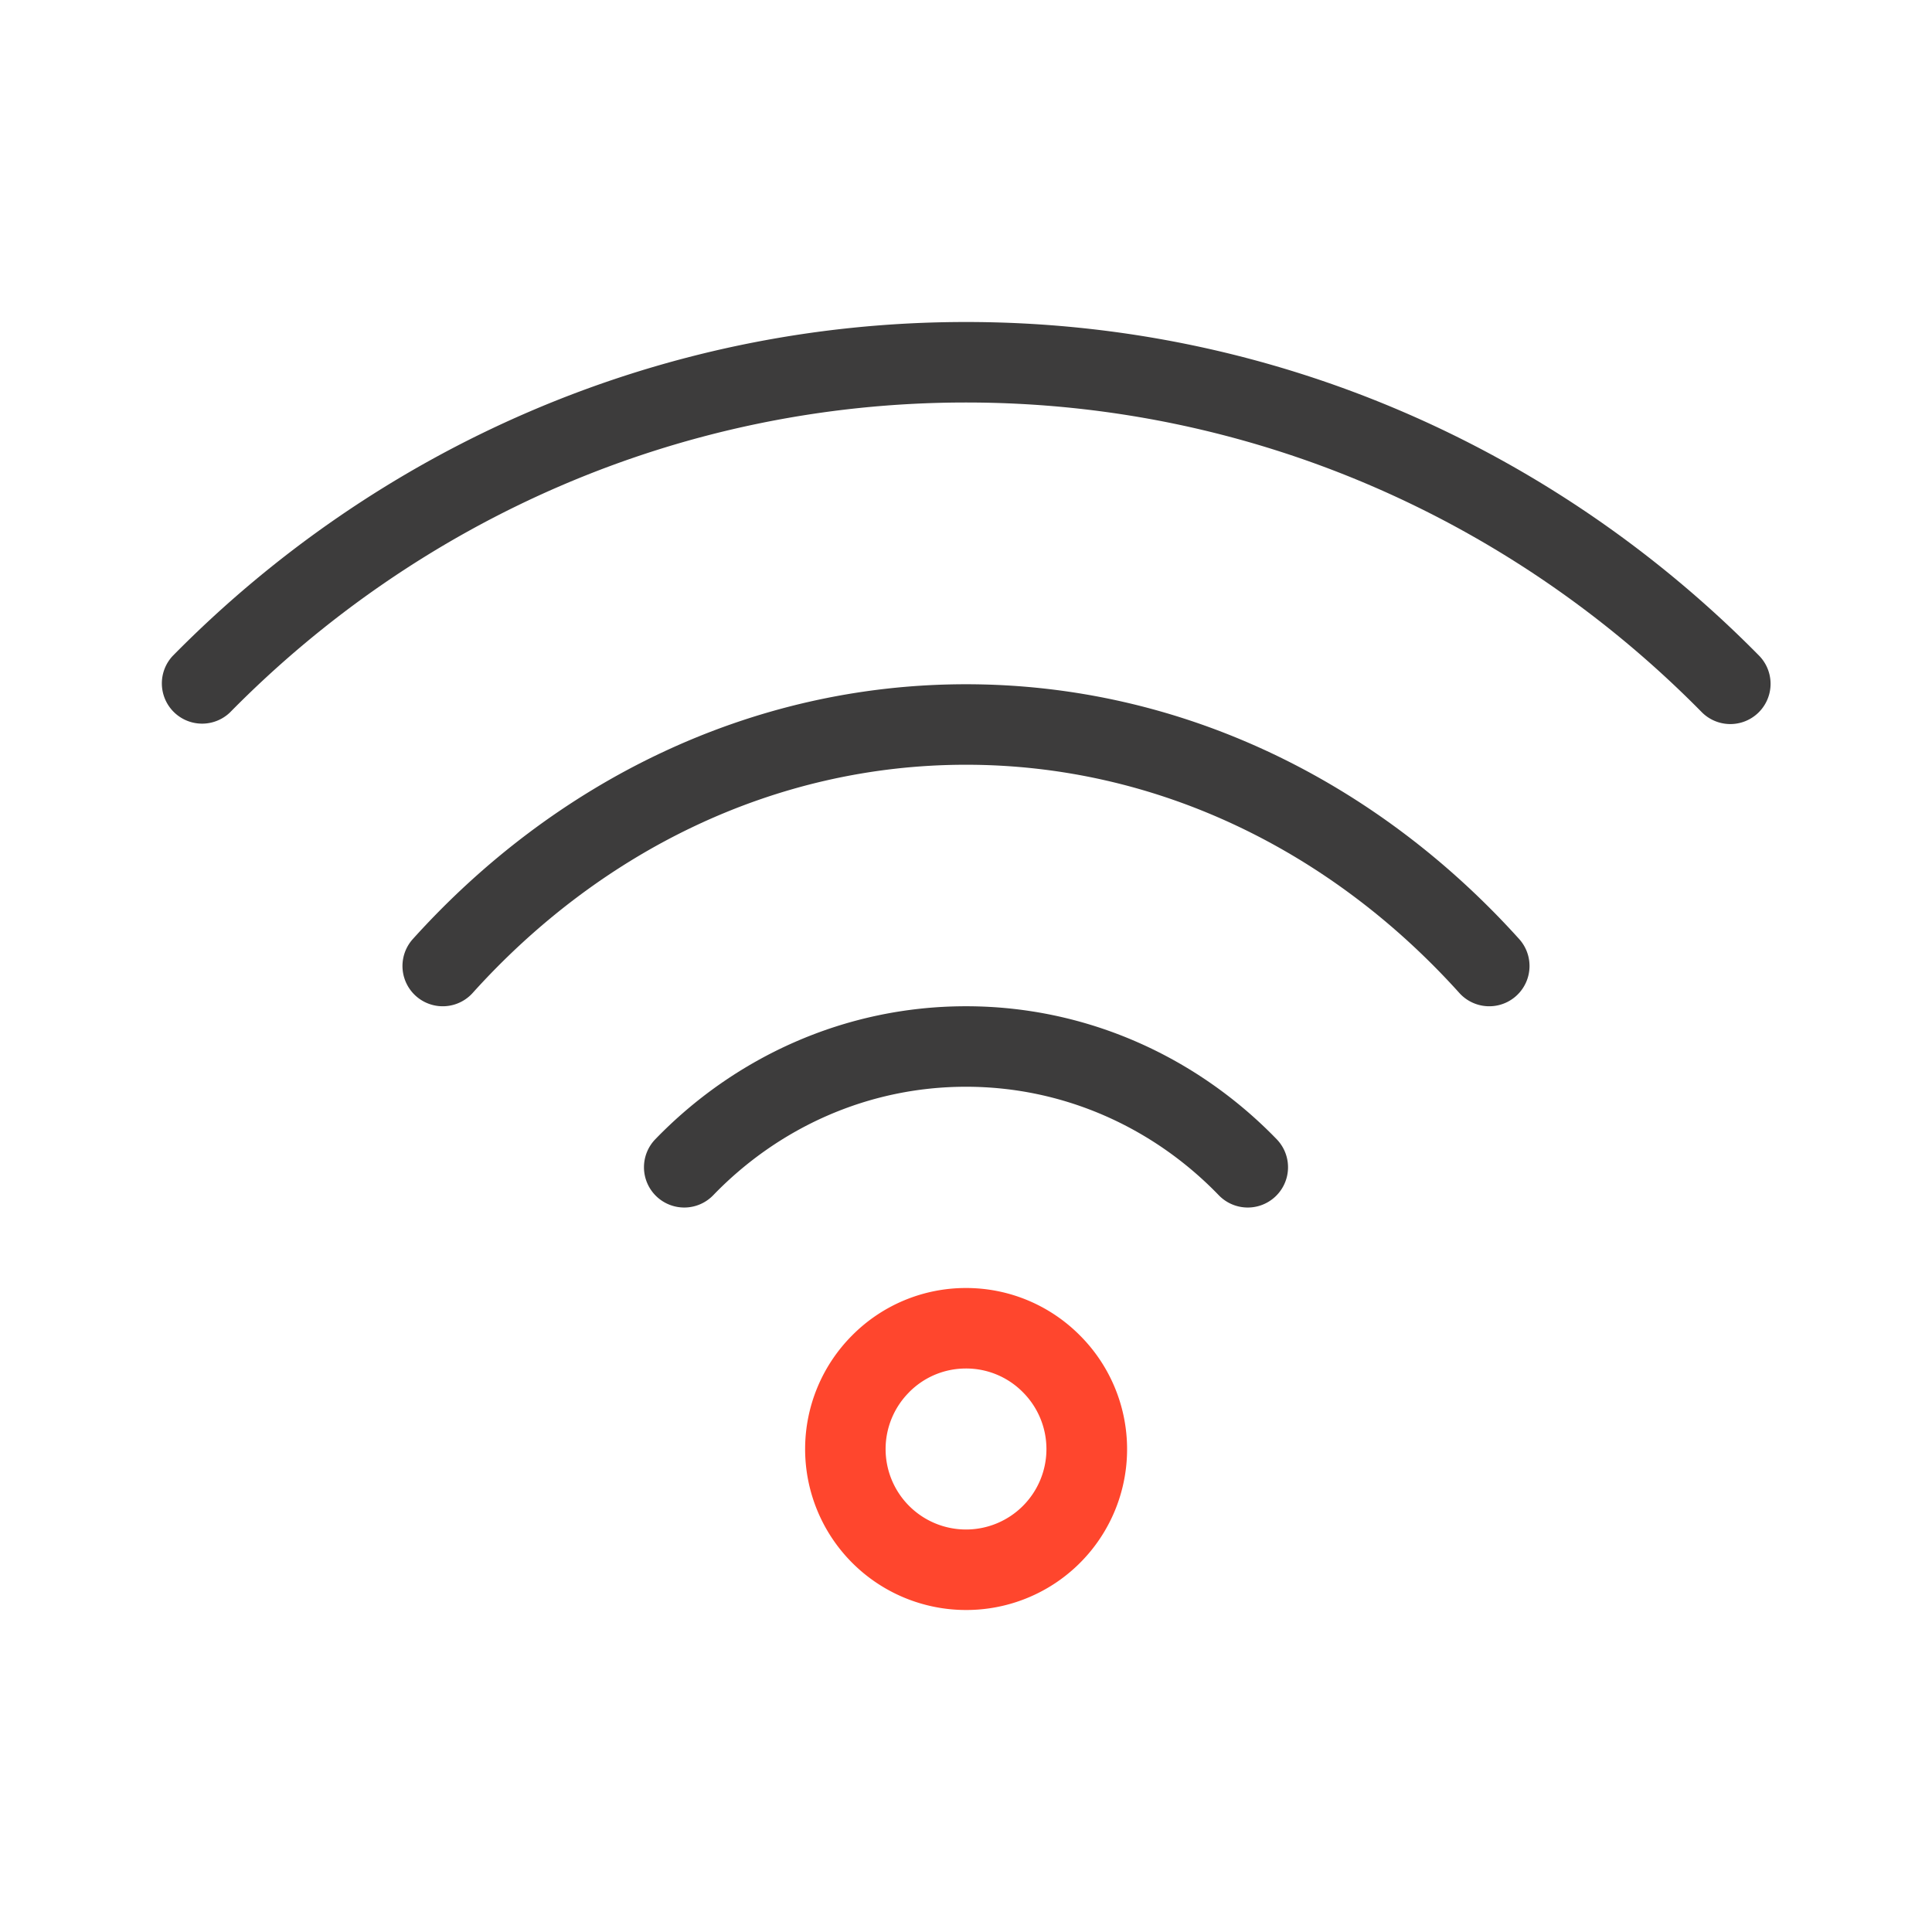 <svg xmlns="http://www.w3.org/2000/svg" width="48" height="48" fill="none" viewBox="0 0 48 48">
  <g fill-rule="evenodd" class="network-&amp;-edge" clip-rule="evenodd">
    <path fill="#3D3C3C" d="M24 10c-7.129 0-13.602 2.941-18.287 7.701A1 1 0 0 1 4.287 16.3C9.33 11.175 16.31 8 24 8c7.691 0 14.67 3.176 19.713 8.299a1 1 0 0 1-1.426 1.402C37.602 12.941 31.13 10 24 10Zm0 9c-4.759 0-9.088 2.153-12.257 5.67a1 1 0 1 1-1.486-1.34C13.761 19.443 18.612 17 24 17s10.239 2.442 13.743 6.33a1 1 0 1 1-1.486 1.34C33.088 21.152 28.76 19 24 19Zm-6.28 10.695C19.332 28.025 21.557 27 24 27s4.667 1.025 6.28 2.695a1 1 0 1 0 1.44-1.39C29.75 26.27 27.015 25 24 25s-5.751 1.269-7.72 3.305a1 1 0 1 0 1.44 1.39Z" class="primary"/>
    <path fill="#FF462D" d="M24 34c-.552 0-1.05.223-1.41.586l-.005.006A1.998 1.998 0 0 0 24 38a1.998 1.998 0 0 0 1.41-3.414A1.977 1.977 0 0 0 24 34Zm-2.826-.825A3.977 3.977 0 0 1 24 32c1.105 0 2.108.451 2.829 1.177A3.995 3.995 0 0 1 24 40a3.998 3.998 0 0 1-2.826-6.825Z" class="secondary"/>
  </g>
</svg>

